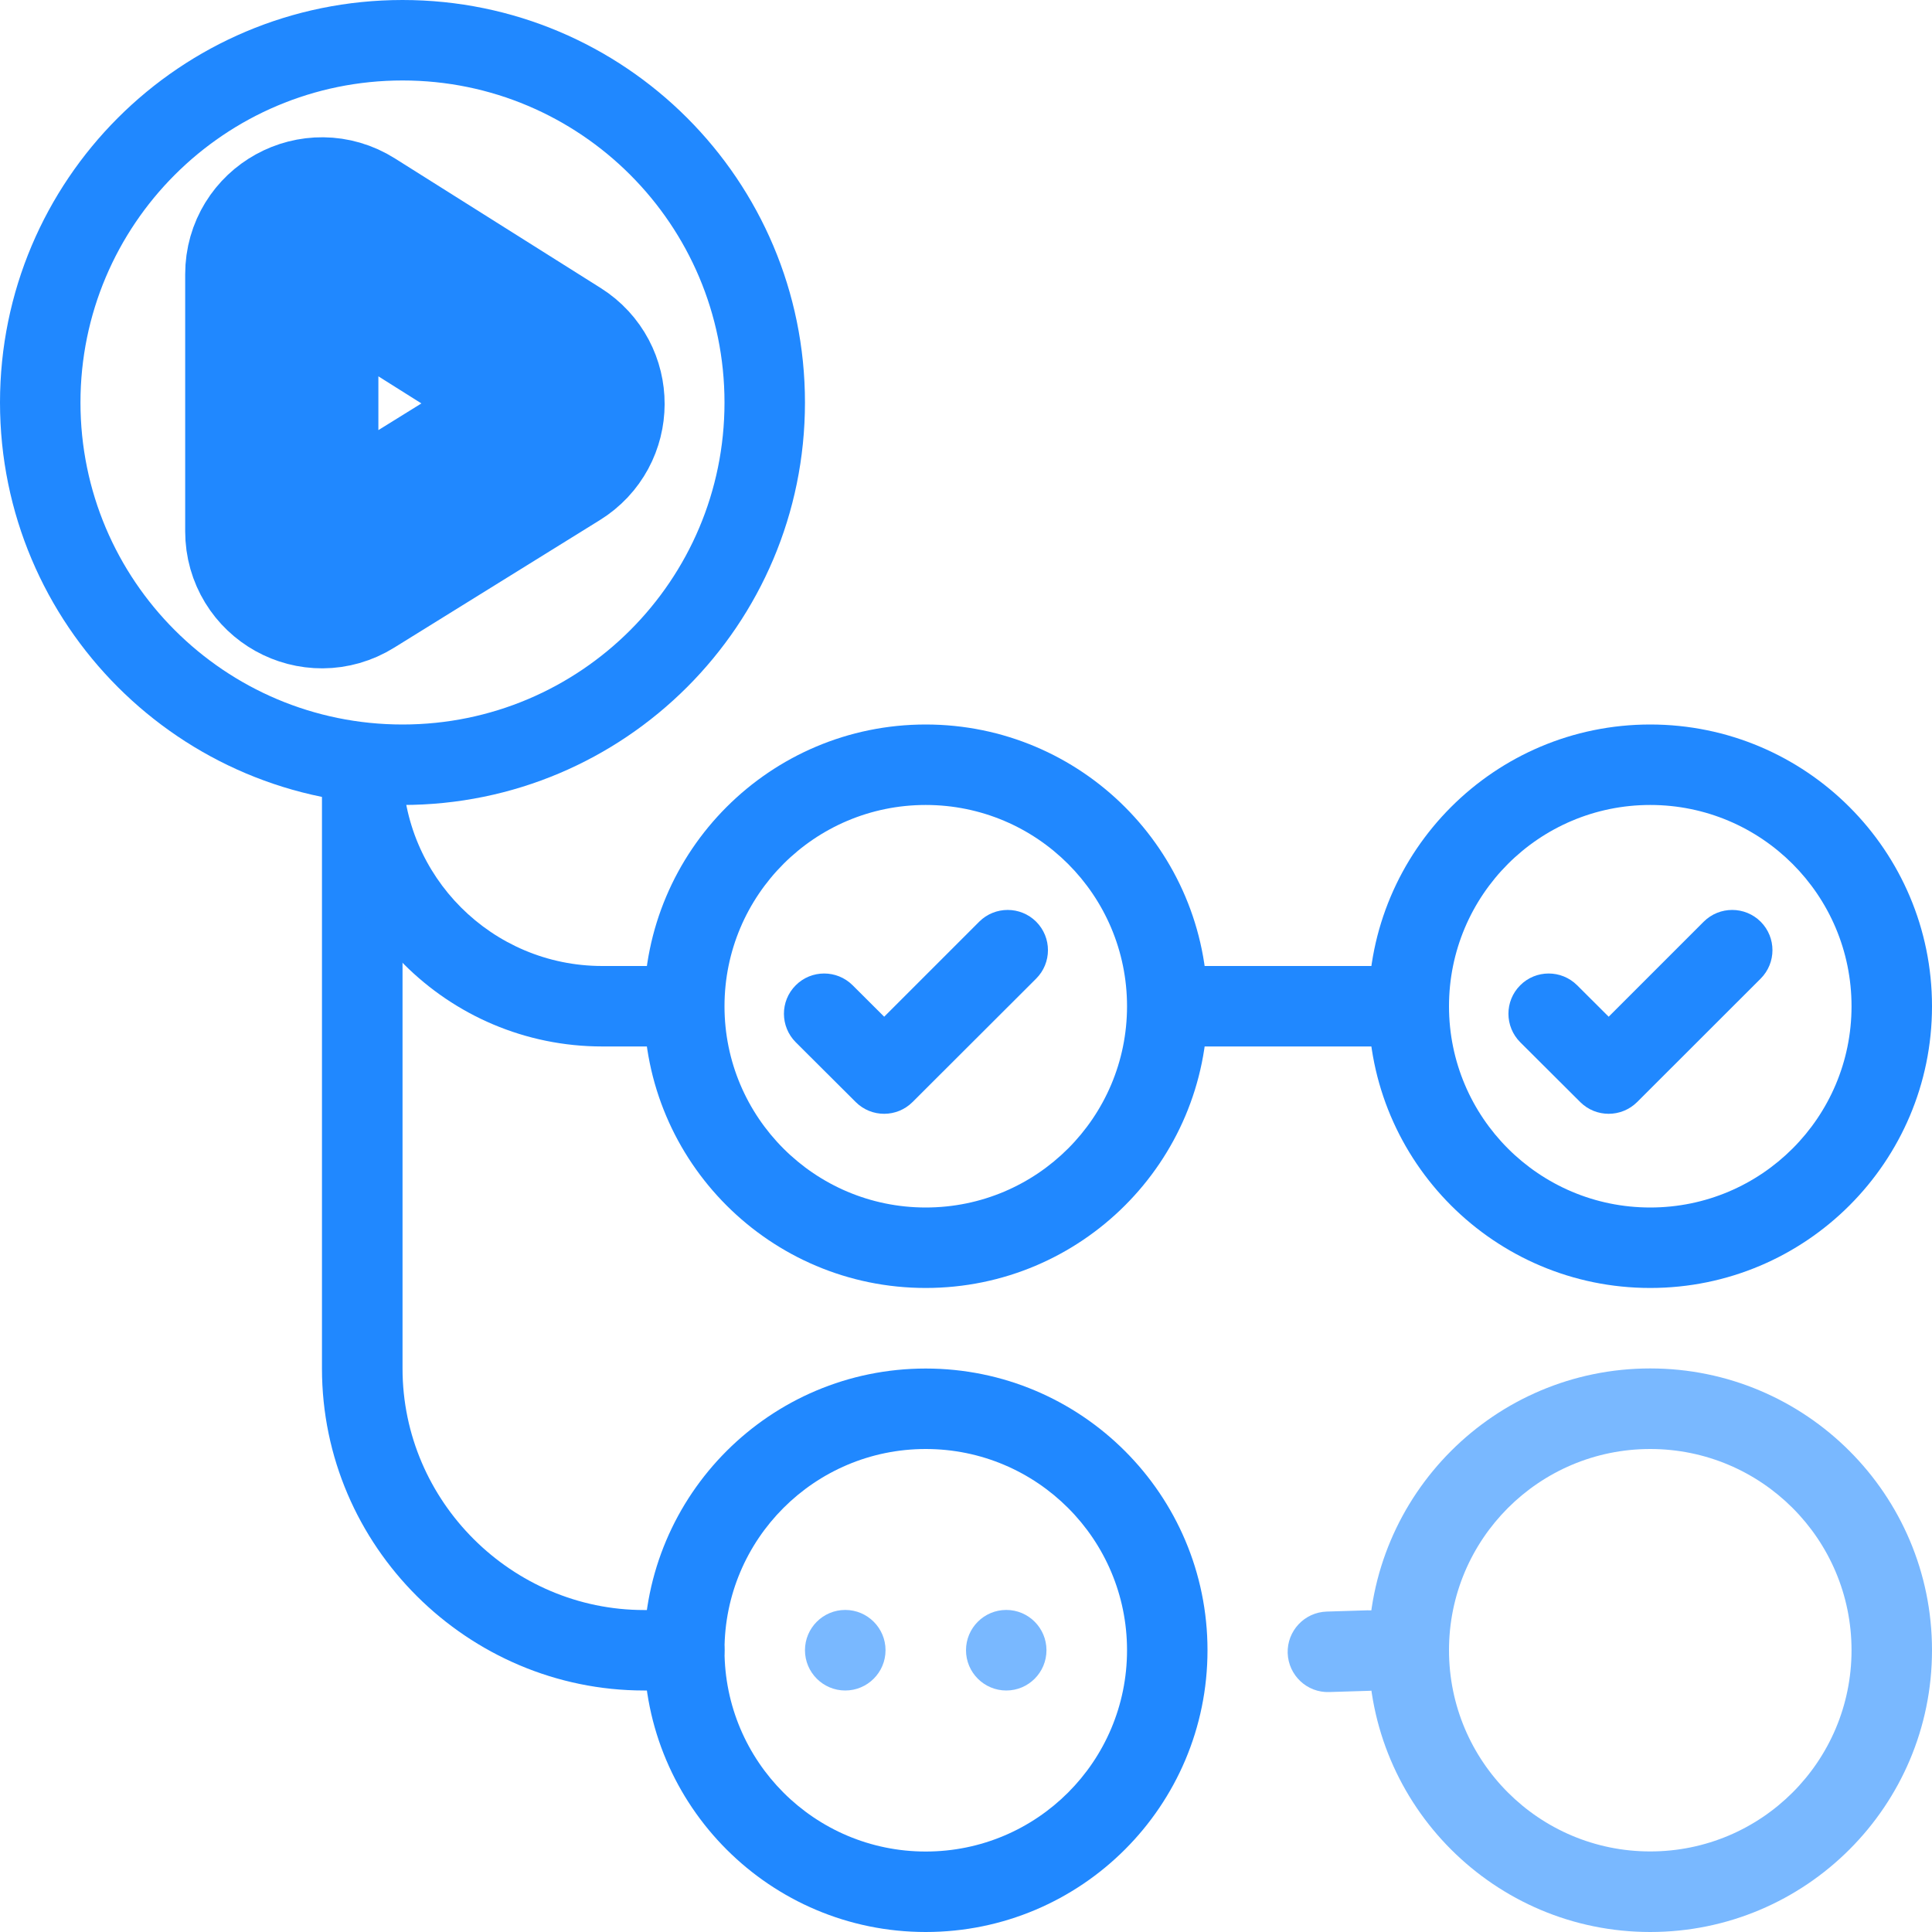 <svg width="20" height="20" viewBox="0 0 20 20" fill="none" xmlns="http://www.w3.org/2000/svg">
<path d="M2.917 2.838C2.917 2.51 3.278 2.311 3.555 2.486L5.686 3.828C5.946 3.992 5.945 4.372 5.683 4.534L3.553 5.855C3.275 6.028 2.917 5.828 2.917 5.501V2.838Z" stroke="#2088FF" stroke-width="2" stroke-linecap="round" stroke-linejoin="round"/>
<path fill-rule="evenodd" clip-rule="evenodd" d="M4.167 0.833C2.326 0.833 0.833 2.326 0.833 4.167C0.833 6.008 2.326 7.5 4.167 7.5C6.008 7.5 7.5 6.008 7.5 4.167C7.5 2.326 6.008 0.833 4.167 0.833ZM0 4.167C0 1.865 1.865 0 4.167 0C6.468 0 8.333 1.865 8.333 4.167C8.333 6.468 6.468 8.333 4.167 8.333C1.865 8.333 0 6.468 0 4.167Z" fill="#2088FF"/>
<path fill-rule="evenodd" clip-rule="evenodd" d="M9.583 15C8.433 15 7.5 15.933 7.5 17.083C7.5 18.234 8.433 19.167 9.583 19.167C10.734 19.167 11.667 18.234 11.667 17.083C11.667 15.933 10.734 15 9.583 15ZM6.667 17.083C6.667 15.473 7.973 14.167 9.583 14.167C11.194 14.167 12.5 15.473 12.5 17.083C12.5 18.694 11.194 20 9.583 20C7.973 20 6.667 18.694 6.667 17.083Z" fill="#2088FF"/>
<path fill-rule="evenodd" clip-rule="evenodd" d="M3.75 7.5C3.98 7.5 4.167 7.687 4.167 7.917V14.167C4.167 15.546 5.302 16.667 6.667 16.667H7.083C7.313 16.667 7.5 16.853 7.5 17.083C7.5 17.314 7.313 17.5 7.083 17.5H6.667C4.845 17.5 3.333 16.009 3.333 14.167V7.917C3.333 7.687 3.52 7.5 3.75 7.5Z" fill="#2088FF"/>
<path fill-rule="evenodd" clip-rule="evenodd" d="M9.583 8.333C8.433 8.333 7.5 9.266 7.5 10.417C7.5 11.567 8.433 12.5 9.583 12.5C10.734 12.5 11.667 11.567 11.667 10.417C11.667 9.266 10.734 8.333 9.583 8.333ZM6.667 10.417C6.667 8.806 7.973 7.5 9.583 7.5C11.194 7.5 12.5 8.806 12.5 10.417C12.5 12.027 11.194 13.333 9.583 13.333C7.973 13.333 6.667 12.027 6.667 10.417Z" fill="#2088FF"/>
<path fill-rule="evenodd" clip-rule="evenodd" d="M10.727 9.542C10.889 9.705 10.889 9.968 10.726 10.131L9.447 11.408C9.285 11.57 9.022 11.571 8.859 11.409L8.238 10.79C8.075 10.627 8.074 10.363 8.237 10.2C8.399 10.037 8.663 10.037 8.826 10.199L9.153 10.525L10.137 9.541C10.3 9.379 10.564 9.379 10.727 9.542Z" fill="#2088FF"/>
<path fill-rule="evenodd" clip-rule="evenodd" d="M17.083 8.333C15.933 8.333 15 9.266 15 10.417C15 11.567 15.933 12.5 17.083 12.5C18.234 12.5 19.167 11.567 19.167 10.417C19.167 9.266 18.234 8.333 17.083 8.333ZM14.167 10.417C14.167 8.806 15.473 7.5 17.083 7.5C18.694 7.5 20 8.806 20 10.417C20 12.027 18.694 13.333 17.083 13.333C15.473 13.333 14.167 12.027 14.167 10.417Z" fill="#2088FF"/>
<path fill-rule="evenodd" clip-rule="evenodd" d="M18.227 9.542C18.389 9.705 18.389 9.968 18.226 10.131L16.948 11.408C16.785 11.57 16.522 11.571 16.359 11.409L15.738 10.79C15.575 10.627 15.574 10.363 15.737 10.2C15.899 10.037 16.163 10.037 16.326 10.199L16.653 10.525L17.637 9.541C17.8 9.379 18.064 9.379 18.227 9.542Z" fill="#2088FF"/>
<path d="M7.062 10.833C7.292 10.833 7.479 10.647 7.479 10.417C7.479 10.187 7.292 10 7.062 10V10.833ZM3.333 7.931C3.333 9.534 4.633 10.833 6.235 10.833V10C5.093 10 4.167 9.074 4.167 7.931H3.333ZM6.235 10.833H7.062V10H6.235V10.833Z" fill="#2088FF"/>
<path fill-rule="evenodd" clip-rule="evenodd" d="M11.69 10.417C11.69 10.187 11.876 10 12.106 10H14.583C14.813 10 15 10.187 15 10.417C15 10.647 14.813 10.833 14.583 10.833H12.106C11.876 10.833 11.69 10.647 11.69 10.417Z" fill="#2088FF"/>
<path fill-rule="evenodd" clip-rule="evenodd" d="M8.75 16.666C8.98 16.666 9.167 16.853 9.167 17.083C9.167 17.313 8.98 17.5 8.75 17.5C8.52 17.5 8.333 17.313 8.333 17.083C8.333 16.853 8.52 16.666 8.75 16.666Z" fill="#79B8FF"/>
<path fill-rule="evenodd" clip-rule="evenodd" d="M10.417 16.666C10.647 16.666 10.833 16.853 10.833 17.083C10.833 17.313 10.647 17.5 10.417 17.5C10.187 17.5 10 17.313 10 17.083C10 16.853 10.187 16.666 10.417 16.666Z" fill="#79B8FF"/>
<path fill-rule="evenodd" clip-rule="evenodd" d="M17.083 15C15.933 15 15 15.933 15 17.083C15 18.234 15.933 19.166 17.083 19.166C18.234 19.166 19.167 18.234 19.167 17.083C19.167 15.933 18.234 15 17.083 15ZM14.167 17.083C14.167 15.472 15.473 14.166 17.083 14.166C18.694 14.166 20 15.472 20 17.083C20 18.694 18.694 20 17.083 20C15.473 20 14.167 18.694 14.167 17.083Z" fill="#79B8FF"/>
<path d="M14.169 17.086L13.747 17.1Z" fill="#79B8FF"/>
<path fill-rule="evenodd" clip-rule="evenodd" d="M14.585 17.073C14.593 17.302 14.412 17.495 14.182 17.503L13.76 17.516C13.53 17.524 13.338 17.343 13.33 17.113C13.323 16.883 13.503 16.691 13.733 16.683L14.155 16.67C14.385 16.662 14.578 16.843 14.585 17.073Z" fill="#79B8FF"/>
</svg>
